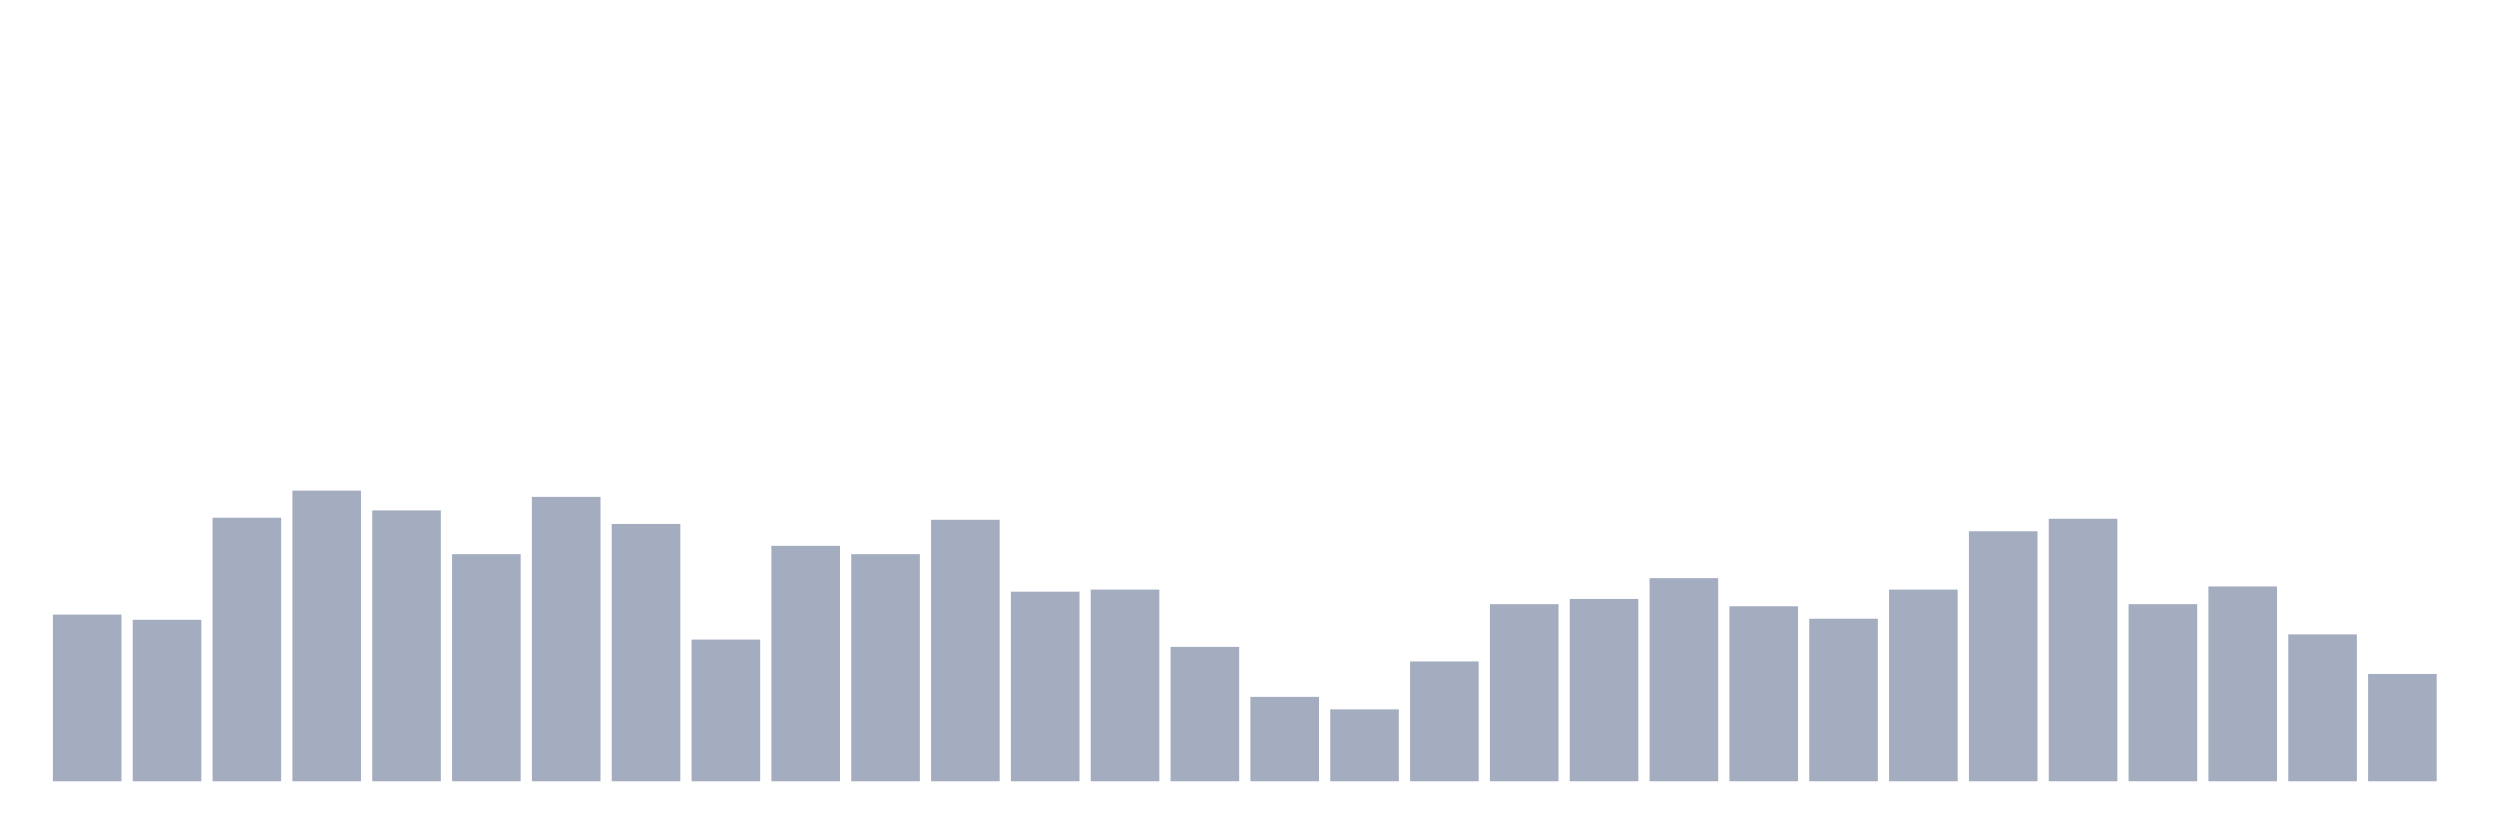 <svg xmlns="http://www.w3.org/2000/svg" viewBox="0 0 480 160"><g transform="translate(10,10)"><rect class="bar" x="0.153" width="13.175" y="108" height="32" fill="rgb(164,173,192)"></rect><rect class="bar" x="15.482" width="13.175" y="109" height="31" fill="rgb(164,173,192)"></rect><rect class="bar" x="30.81" width="13.175" y="89.4" height="50.6" fill="rgb(164,173,192)"></rect><rect class="bar" x="46.138" width="13.175" y="84.2" height="55.8" fill="rgb(164,173,192)"></rect><rect class="bar" x="61.466" width="13.175" y="88" height="52" fill="rgb(164,173,192)"></rect><rect class="bar" x="76.794" width="13.175" y="96.4" height="43.6" fill="rgb(164,173,192)"></rect><rect class="bar" x="92.123" width="13.175" y="85.4" height="54.6" fill="rgb(164,173,192)"></rect><rect class="bar" x="107.451" width="13.175" y="90.6" height="49.4" fill="rgb(164,173,192)"></rect><rect class="bar" x="122.779" width="13.175" y="112.8" height="27.2" fill="rgb(164,173,192)"></rect><rect class="bar" x="138.107" width="13.175" y="94.8" height="45.2" fill="rgb(164,173,192)"></rect><rect class="bar" x="153.436" width="13.175" y="96.4" height="43.6" fill="rgb(164,173,192)"></rect><rect class="bar" x="168.764" width="13.175" y="89.8" height="50.2" fill="rgb(164,173,192)"></rect><rect class="bar" x="184.092" width="13.175" y="103.6" height="36.4" fill="rgb(164,173,192)"></rect><rect class="bar" x="199.42" width="13.175" y="103.2" height="36.8" fill="rgb(164,173,192)"></rect><rect class="bar" x="214.748" width="13.175" y="114.2" height="25.8" fill="rgb(164,173,192)"></rect><rect class="bar" x="230.077" width="13.175" y="123.8" height="16.2" fill="rgb(164,173,192)"></rect><rect class="bar" x="245.405" width="13.175" y="126.2" height="13.8" fill="rgb(164,173,192)"></rect><rect class="bar" x="260.733" width="13.175" y="117" height="23" fill="rgb(164,173,192)"></rect><rect class="bar" x="276.061" width="13.175" y="106" height="34" fill="rgb(164,173,192)"></rect><rect class="bar" x="291.39" width="13.175" y="105" height="35" fill="rgb(164,173,192)"></rect><rect class="bar" x="306.718" width="13.175" y="101" height="39" fill="rgb(164,173,192)"></rect><rect class="bar" x="322.046" width="13.175" y="106.4" height="33.6" fill="rgb(164,173,192)"></rect><rect class="bar" x="337.374" width="13.175" y="108.8" height="31.2" fill="rgb(164,173,192)"></rect><rect class="bar" x="352.702" width="13.175" y="103.2" height="36.8" fill="rgb(164,173,192)"></rect><rect class="bar" x="368.031" width="13.175" y="92" height="48" fill="rgb(164,173,192)"></rect><rect class="bar" x="383.359" width="13.175" y="89.6" height="50.4" fill="rgb(164,173,192)"></rect><rect class="bar" x="398.687" width="13.175" y="106" height="34" fill="rgb(164,173,192)"></rect><rect class="bar" x="414.015" width="13.175" y="102.6" height="37.4" fill="rgb(164,173,192)"></rect><rect class="bar" x="429.344" width="13.175" y="111.8" height="28.2" fill="rgb(164,173,192)"></rect><rect class="bar" x="444.672" width="13.175" y="119.4" height="20.6" fill="rgb(164,173,192)"></rect></g></svg>